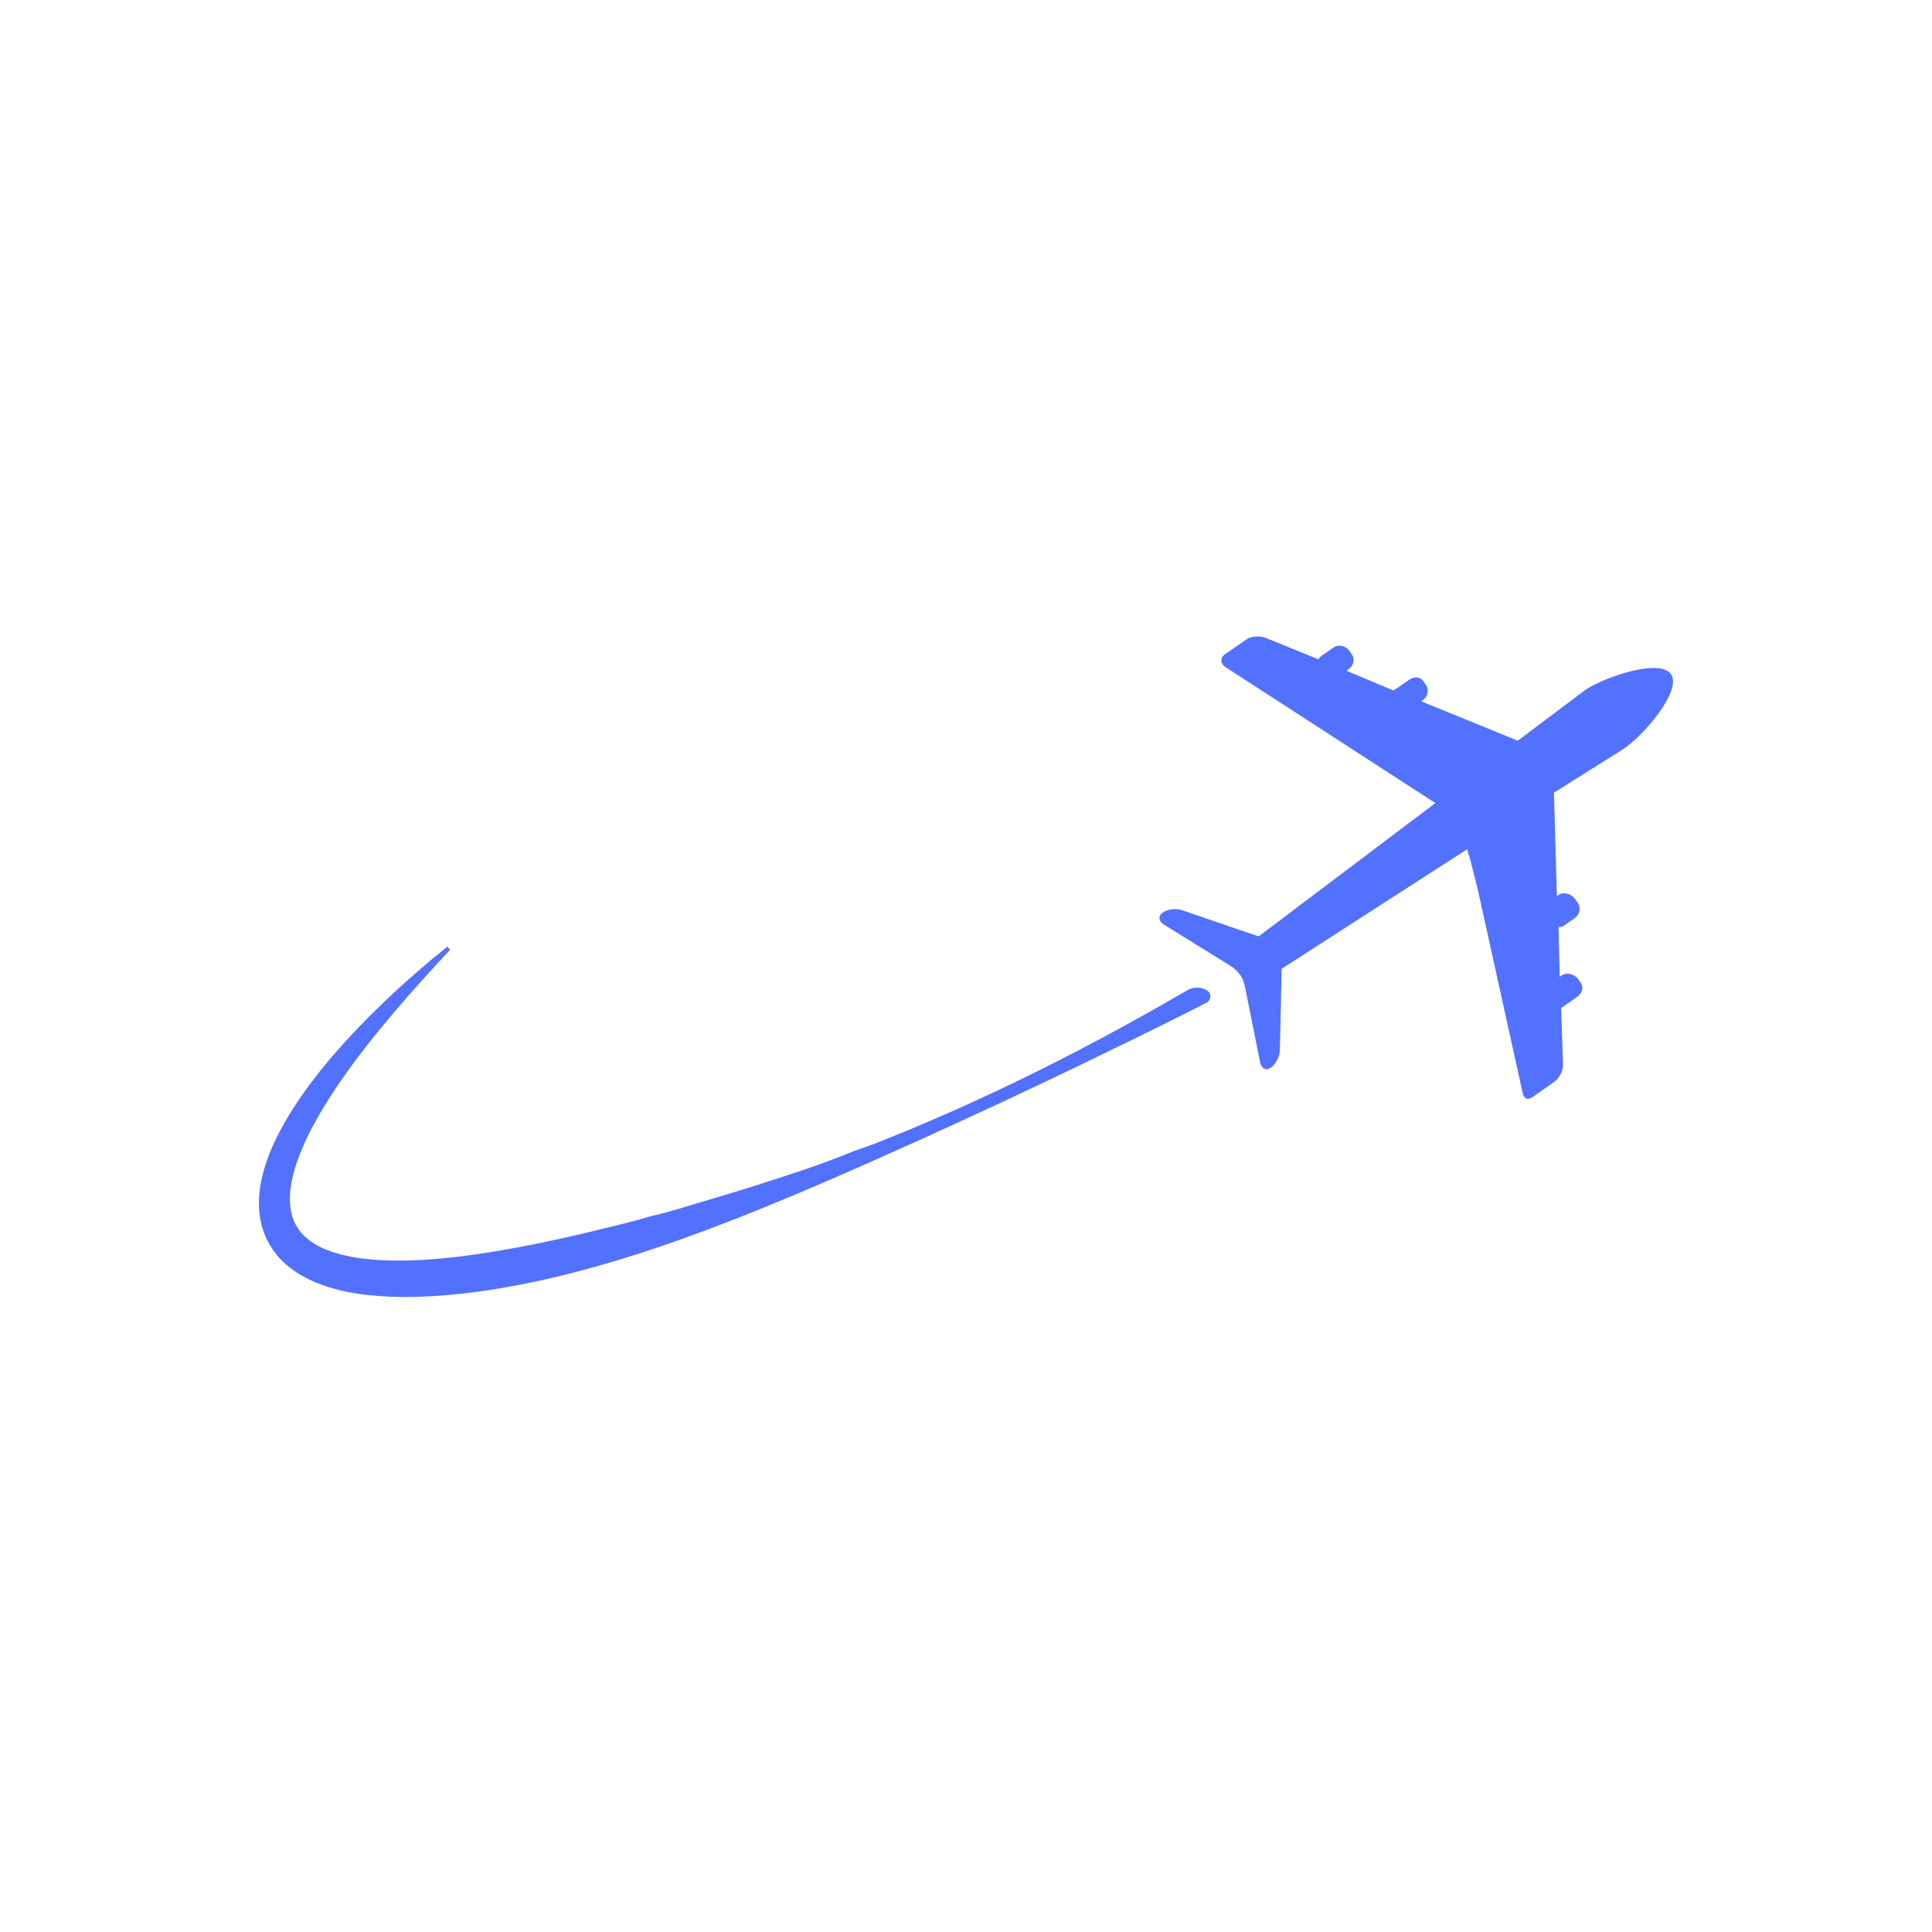<svg xmlns="http://www.w3.org/2000/svg" xmlns:xlink="http://www.w3.org/1999/xlink" width="1080" zoomAndPan="magnify" viewBox="0 0 810 810" height="1080" preserveAspectRatio="xMidYMid meet" version="1.0"><defs><clipPath id="id1"><path d="M 108.543 396.727 L 507.953 396.727 L 507.953 543.781 L 108.543 543.781 Z M 108.543 396.727 " clip-rule="nonzero"/></clipPath><clipPath id="id2"><path d="M 486 266.406 L 701.793 266.406 L 701.793 461 L 486 461 Z M 486 266.406 " clip-rule="nonzero"/></clipPath></defs><path fill="#5271ff" d="M 511.289 433.152 L 511.273 433.09 L 511.27 433.094 Z M 511.289 433.152 " fill-opacity="1" fill-rule="nonzero"/><path fill="#5271ff" d="M 351.801 470.309 L 351.812 470.309 C 351.793 470.262 351.77 470.211 351.75 470.164 L 351.738 470.164 C 351.758 470.215 351.781 470.262 351.801 470.309 " fill-opacity="1" fill-rule="nonzero"/><path fill="#5271ff" d="M 264.754 497.746 C 264.754 497.758 264.762 497.766 264.766 497.773 L 264.758 497.746 L 264.754 497.746 " fill-opacity="1" fill-rule="nonzero"/><g clip-path="url(#id1)"><path fill="#5271ff" d="M 111.066 517.809 C 112.5 521.305 114.578 524.57 117.094 527.344 C 119.621 530.121 122.539 532.395 125.566 534.242 C 131.664 537.922 138.129 540.016 144.492 541.391 C 150.871 542.742 157.215 543.375 163.496 543.648 C 169.77 543.922 175.992 543.746 182.156 543.371 C 194.484 542.594 206.605 540.852 218.551 538.512 C 224.516 537.332 230.441 536.035 236.324 534.57 C 242.207 533.133 248.055 531.547 253.855 529.859 C 262.918 527.238 271.887 524.352 280.77 521.262 C 286.523 519.262 292.242 517.18 297.938 515.031 C 305.965 512.008 313.941 508.848 321.871 505.617 C 335.133 500.184 348.281 494.527 361.363 488.754 C 366.668 486.41 371.961 484.043 377.254 481.672 C 380.773 480.098 384.285 478.516 387.789 476.934 C 409.586 467.059 431.27 456.945 452.824 446.559 C 467.211 439.602 481.703 432.547 496.008 425.383 C 498.625 424.074 502.918 421.895 505.773 420.445 C 507.68 419.473 508.043 416.832 506.387 415.473 C 506.289 415.395 506.199 415.324 506.102 415.27 C 503.559 413.719 500.375 413.676 497.797 415.156 C 496.285 416.02 494.672 416.953 493.523 417.617 C 479.273 425.871 464.852 433.809 450.223 441.363 C 429.051 452.316 407.5 462.539 385.551 471.809 C 384.016 472.469 382.473 473.102 380.934 473.738 C 380.148 474.074 379.367 474.395 378.582 474.711 C 378.234 474.855 377.875 474.996 377.531 475.137 C 377.004 475.355 376.469 475.582 375.938 475.789 C 375.414 476.004 374.898 476.219 374.375 476.43 C 373.98 476.594 373.586 476.75 373.191 476.906 C 372.25 477.289 371.305 477.668 370.367 478.043 C 370.355 478.039 370.344 478.055 370.328 478.055 C 368.973 478.59 367.625 479.121 366.27 479.66 C 364.918 480.188 363.531 480.605 362.172 481.129 C 360.816 481.648 359.457 482.156 358.062 482.578 L 358.031 482.586 C 345.102 487.961 331.816 492.207 318.547 496.477 C 309.203 499.488 299.773 502.207 290.402 505.047 L 290.379 505.055 C 284.508 506.836 278.645 508.617 272.656 509.949 C 272.645 509.953 272.645 509.953 272.641 509.953 L 272.574 509.973 C 265.172 512.223 257.625 513.969 250.125 515.777 C 247.254 516.465 244.398 517.188 241.523 517.836 C 238.652 518.492 235.793 519.16 232.91 519.77 C 227.156 520.988 221.418 522.188 215.648 523.234 C 204.133 525.332 192.59 527.066 181.098 527.961 C 175.348 528.402 169.629 528.586 163.969 528.488 C 158.316 528.379 152.73 527.93 147.406 526.926 C 142.09 525.926 136.996 524.398 132.773 522.012 C 128.547 519.629 125.328 516.477 123.496 512.48 C 121.625 508.508 121.191 503.613 121.793 498.48 C 122.402 493.332 124.039 488.035 126.125 482.84 C 128.227 477.629 130.848 472.516 133.738 467.512 C 136.613 462.492 139.801 457.598 143.137 452.773 C 149.824 443.133 157.211 433.871 164.875 424.805 C 172.555 415.758 180.566 406.918 188.719 398.172 L 187.531 396.898 C 178.188 404.398 169.129 412.297 160.445 420.637 C 151.754 428.969 143.434 437.754 135.715 447.168 C 128.055 456.625 120.887 466.668 115.398 478.094 C 112.688 483.816 110.414 489.93 109.246 496.613 C 108.664 499.949 108.387 503.441 108.637 507.043 C 108.871 510.617 109.648 514.305 111.066 517.809 " fill-opacity="1" fill-rule="nonzero"/></g><path fill="#5271ff" d="M 658.211 465.746 C 658.215 465.77 658.219 465.785 658.215 465.793 C 658.23 465.812 658.234 465.832 658.238 465.852 L 658.402 465.734 C 658.336 465.734 658.273 465.742 658.211 465.746 " fill-opacity="1" fill-rule="nonzero"/><g clip-path="url(#id2)"><path fill="#5271ff" d="M 487.895 387.59 L 502.094 396.387 L 505.934 398.766 C 505.934 398.766 515.285 404.562 515.355 404.605 C 517.516 405.941 519.469 407.645 520.676 409.906 C 521.73 411.898 522.043 414.137 522.484 416.316 C 523.156 419.695 523.832 423.07 524.512 426.441 L 524.516 426.469 L 528.332 445.5 C 528.855 448.059 530.867 449.012 532.852 447.629 C 534.832 446.242 536.52 442.969 536.578 440.359 L 537.051 419.922 L 537.047 419.91 L 537.324 406.184 L 557.184 393.383 L 558.629 392.449 L 558.648 392.438 L 615.18 356.008 L 615.676 358.406 L 615.676 358.418 L 615.695 358.449 L 615.906 358.418 L 619.484 372.574 L 619.508 372.656 L 638.352 458.059 C 638.758 459.84 639.691 461.023 641.023 460.617 L 641.098 460.598 C 641.598 460.441 642.168 460.199 642.727 459.812 L 651.633 453.57 C 653.711 452.125 655.367 448.914 655.285 446.387 L 654.535 422.484 C 655.168 422.371 655.613 421.871 656.168 421.473 L 660.086 418.738 L 661.141 418.004 C 663.219 416.559 664.16 414.117 662.711 412.043 L 661.656 410.531 C 661.195 409.867 660.535 409.312 659.789 408.922 C 658.211 408.082 656.227 407.945 654.82 408.926 L 653.918 409.551 L 653.422 388.727 C 654.055 388.613 654.875 388.656 655.43 388.273 L 657.488 386.832 L 660.262 384.895 C 662.332 383.453 662.867 380.484 661.418 378.414 L 660.371 376.906 C 659.426 375.555 657.664 374.613 655.98 374.531 C 655.082 374.477 654.203 374.676 653.484 375.18 L 652.734 375.695 L 652.066 352.191 L 652.039 351.137 L 651.566 334.652 L 651.496 332.332 L 680.062 314.398 L 680.285 314.258 C 686.824 310.023 697.324 298.523 700.488 290.059 C 701.57 287.164 701.793 284.621 700.707 282.852 C 699.688 281.191 697.609 280.363 694.914 280.137 C 686.332 279.406 671.5 284.797 664.816 289.129 C 664.695 289.207 654.676 296.723 640.047 307.75 C 639.57 308.109 639.098 308.477 638.605 308.844 C 637.871 309.398 637.113 309.969 636.348 310.539 L 634.918 309.961 L 633.969 309.574 L 620.844 304.219 L 595.816 294.016 L 596.566 293.5 C 598.645 292.051 599.266 289.215 597.824 287.148 L 596.773 285.637 C 595.324 283.559 592.77 283.625 590.699 285.066 L 585.871 288.438 C 585.316 288.824 584.613 288.957 584.285 289.516 L 564.484 281.195 L 565.379 280.578 C 567.449 279.129 568.176 276.383 566.73 274.305 L 565.676 272.797 C 564.238 270.723 561.125 270.055 559.055 271.496 L 554.07 274.973 C 553.516 275.363 553.086 275.875 552.766 276.426 L 530.586 267.41 C 528.246 266.457 524.512 266.691 522.445 268.141 L 513.531 274.355 C 511.457 275.801 511.613 278.277 513.742 279.656 L 584.262 325.332 L 598.465 334.535 L 601.785 336.688 C 600.707 337.504 599.621 338.316 598.543 339.137 C 568.91 361.484 538.273 384.594 527.676 392.594 L 515.32 388.363 L 501.332 383.574 L 495.566 381.598 C 493.102 380.754 489.465 381.199 487.484 382.574 C 485.496 383.965 485.688 386.219 487.895 387.59 " fill-opacity="1" fill-rule="nonzero"/></g></svg>